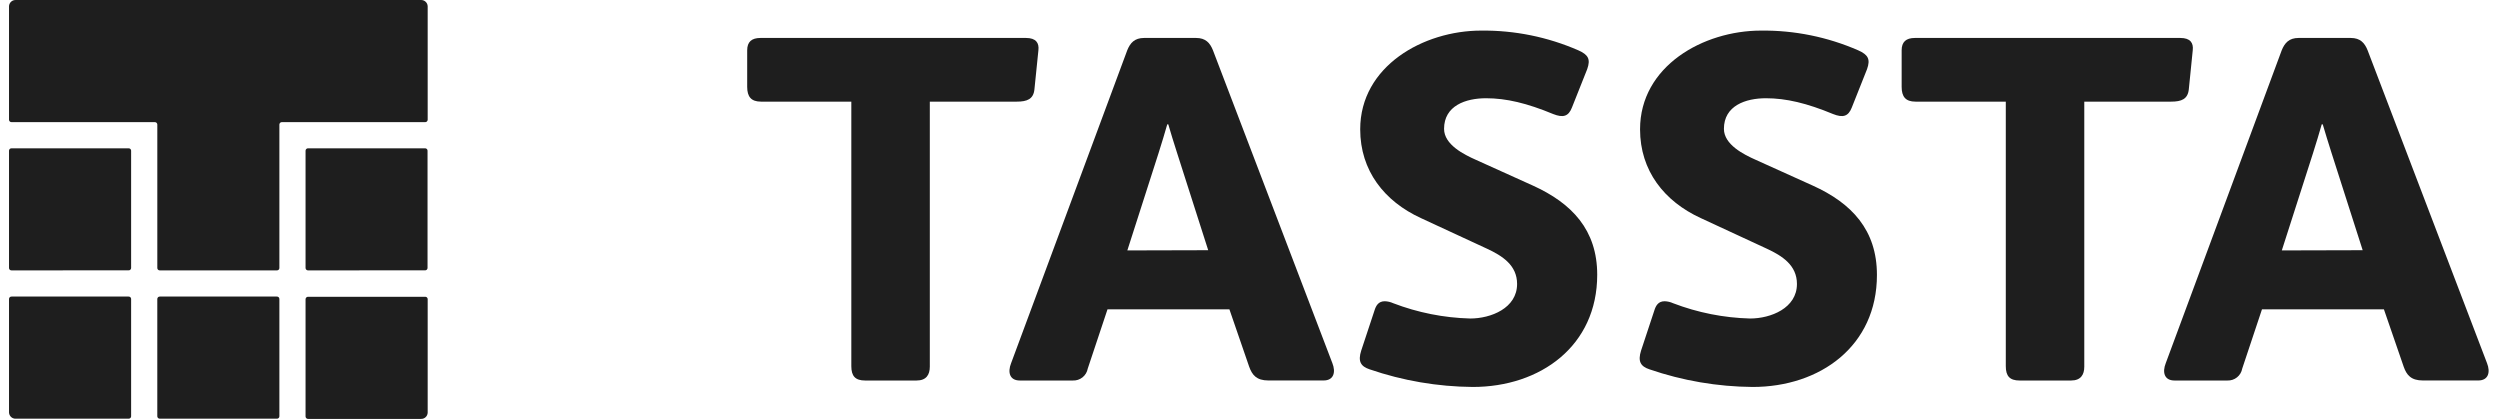 <svg width="185" height="31" viewBox="0 0 185 31"  xmlns="http://www.w3.org/2000/svg">
<path d="M9.511 20.005C9.535 20.007 9.559 20.004 9.581 19.997C9.604 19.989 9.625 19.977 9.643 19.961C9.661 19.945 9.675 19.926 9.686 19.904C9.696 19.883 9.702 19.86 9.703 19.836V11.145C9.702 11.121 9.696 11.098 9.686 11.076C9.675 11.054 9.661 11.035 9.643 11.019C9.625 11.004 9.604 10.992 9.581 10.984C9.559 10.976 9.535 10.973 9.511 10.975H0.859C0.835 10.973 0.811 10.976 0.789 10.984C0.766 10.992 0.745 11.004 0.727 11.019C0.709 11.035 0.695 11.054 0.684 11.076C0.674 11.098 0.668 11.121 0.667 11.145V19.839C0.668 19.863 0.674 19.886 0.684 19.908C0.695 19.929 0.709 19.948 0.727 19.964C0.745 19.98 0.766 19.992 0.789 20C0.811 20.007 0.835 20.01 0.859 20.009L9.511 20.005Z" fill="#1E1E1E"/>
<path d="M31.446 20.005C31.47 20.007 31.494 20.004 31.516 19.997C31.539 19.989 31.56 19.977 31.578 19.961C31.596 19.945 31.61 19.926 31.621 19.904C31.631 19.883 31.637 19.86 31.638 19.836V11.145C31.637 11.121 31.631 11.098 31.621 11.076C31.61 11.054 31.596 11.035 31.578 11.019C31.56 11.004 31.539 10.992 31.516 10.984C31.494 10.976 31.47 10.973 31.446 10.975H22.804C22.78 10.973 22.756 10.976 22.733 10.984C22.711 10.992 22.69 11.004 22.672 11.019C22.654 11.035 22.639 11.054 22.629 11.076C22.619 11.098 22.613 11.121 22.611 11.145V19.839C22.613 19.863 22.619 19.886 22.629 19.908C22.639 19.929 22.654 19.948 22.672 19.964C22.69 19.98 22.711 19.992 22.733 20C22.756 20.007 22.78 20.01 22.804 20.009L31.446 20.005Z" fill="#1E1E1E"/>
<path d="M20.485 30.983C20.509 30.984 20.533 30.981 20.555 30.973C20.578 30.966 20.599 30.953 20.617 30.937C20.634 30.921 20.649 30.901 20.658 30.879C20.668 30.857 20.674 30.834 20.674 30.81V22.119C20.674 22.095 20.668 22.071 20.658 22.049C20.649 22.027 20.634 22.008 20.617 21.991C20.599 21.975 20.578 21.963 20.555 21.955C20.533 21.947 20.509 21.944 20.485 21.946H11.833C11.809 21.944 11.784 21.947 11.762 21.955C11.739 21.963 11.718 21.975 11.7 21.991C11.682 22.007 11.667 22.027 11.657 22.049C11.647 22.071 11.641 22.095 11.64 22.119V30.81C11.641 30.834 11.647 30.858 11.657 30.88C11.667 30.901 11.682 30.921 11.7 30.937C11.718 30.953 11.739 30.966 11.762 30.974C11.784 30.981 11.809 30.984 11.833 30.983H20.485Z" fill="#1E1E1E"/>
<path d="M31.648 22.119C31.645 22.095 31.638 22.072 31.626 22.051C31.614 22.031 31.599 22.013 31.58 21.998C31.561 21.983 31.539 21.973 31.517 21.967C31.494 21.96 31.47 21.959 31.446 21.962H22.804C22.78 21.96 22.755 21.963 22.733 21.971C22.71 21.979 22.689 21.991 22.671 22.008C22.653 22.024 22.638 22.043 22.628 22.065C22.618 22.087 22.612 22.111 22.611 22.135V30.826C22.612 30.85 22.618 30.874 22.628 30.896C22.638 30.918 22.653 30.937 22.671 30.953C22.689 30.97 22.71 30.982 22.733 30.99C22.755 30.997 22.78 31.001 22.804 30.999H31.136C31.2 31.003 31.264 30.995 31.324 30.974C31.385 30.953 31.441 30.921 31.488 30.878C31.536 30.836 31.575 30.784 31.602 30.727C31.63 30.669 31.645 30.606 31.648 30.542V22.119Z" fill="#1E1E1E"/>
<path d="M9.511 30.983C9.535 30.984 9.559 30.981 9.582 30.973C9.605 30.966 9.626 30.953 9.644 30.937C9.662 30.921 9.677 30.901 9.687 30.88C9.697 30.858 9.703 30.834 9.703 30.81V22.119C9.703 22.095 9.697 22.071 9.687 22.049C9.677 22.027 9.662 22.007 9.644 21.991C9.626 21.975 9.605 21.963 9.582 21.955C9.559 21.947 9.535 21.944 9.511 21.946H0.859C0.835 21.944 0.811 21.947 0.788 21.955C0.765 21.963 0.744 21.975 0.726 21.991C0.708 22.007 0.694 22.027 0.683 22.049C0.673 22.071 0.667 22.095 0.667 22.119V30.526C0.67 30.59 0.685 30.652 0.713 30.71C0.74 30.768 0.779 30.82 0.826 30.862C0.874 30.905 0.93 30.937 0.99 30.958C1.051 30.979 1.115 30.987 1.179 30.983H9.511Z" fill="#1E1E1E"/>
<path d="M31.648 8.865C31.647 8.889 31.642 8.913 31.631 8.935C31.621 8.957 31.607 8.976 31.589 8.992C31.571 9.009 31.55 9.021 31.527 9.029C31.504 9.037 31.48 9.04 31.456 9.038H20.866C20.843 9.036 20.819 9.039 20.796 9.047C20.773 9.054 20.753 9.066 20.735 9.082C20.717 9.098 20.702 9.117 20.692 9.139C20.681 9.16 20.675 9.184 20.674 9.208V19.839C20.673 19.863 20.668 19.886 20.658 19.908C20.648 19.929 20.633 19.948 20.616 19.964C20.598 19.98 20.577 19.992 20.555 20C20.532 20.007 20.509 20.01 20.485 20.009H11.833C11.809 20.01 11.785 20.007 11.763 20C11.74 19.992 11.719 19.98 11.701 19.964C11.683 19.948 11.669 19.929 11.658 19.908C11.648 19.886 11.642 19.863 11.641 19.839V9.208C11.639 9.184 11.633 9.16 11.623 9.139C11.613 9.117 11.598 9.098 11.58 9.082C11.562 9.066 11.541 9.054 11.519 9.047C11.496 9.039 11.472 9.036 11.448 9.038H0.859C0.835 9.04 0.811 9.037 0.788 9.029C0.765 9.021 0.744 9.009 0.726 8.992C0.708 8.976 0.694 8.957 0.683 8.935C0.673 8.913 0.667 8.889 0.667 8.865V0.461C0.669 0.397 0.684 0.334 0.712 0.276C0.739 0.218 0.778 0.166 0.825 0.123C0.873 0.08 0.929 0.047 0.99 0.026C1.05 0.005 1.115 -0.003 1.179 0.001H31.136C31.2 -0.003 31.264 0.005 31.325 0.026C31.386 0.047 31.442 0.08 31.489 0.123C31.537 0.166 31.576 0.218 31.603 0.276C31.63 0.334 31.646 0.397 31.648 0.461V8.865Z" fill="#1E1E1E"/>
<path d="M62.998 7.521H56.316C55.585 7.521 55.292 7.156 55.292 6.426V3.722C55.292 3.102 55.618 2.809 56.27 2.809H75.929C76.659 2.809 76.907 3.174 76.842 3.722L76.548 6.608C76.477 7.339 76.001 7.521 75.244 7.521H68.806V27.134C68.806 27.721 68.552 28.158 67.828 28.158H64.022C63.292 28.158 62.998 27.832 62.998 27.098V7.521Z" fill="#1E1E1E"/>
<path d="M83.416 3.722C83.635 3.174 83.964 2.809 84.659 2.809H88.517C89.212 2.809 89.541 3.174 89.759 3.722L98.597 26.877C98.855 27.529 98.708 28.155 97.945 28.155H93.862C92.985 28.155 92.659 27.754 92.437 27.131L90.976 22.891H81.955L80.494 27.274C80.448 27.531 80.31 27.762 80.106 27.925C79.902 28.087 79.646 28.17 79.385 28.158H75.472C74.702 28.158 74.559 27.539 74.82 26.88L83.416 3.722ZM89.407 18.515L87.105 11.321C86.85 10.515 86.629 9.824 86.453 9.201H86.377C86.195 9.853 85.976 10.554 85.725 11.357L83.423 18.531L89.407 18.515Z" fill="#1E1E1E"/>
<path d="M108.984 28.635C106.386 28.614 103.808 28.174 101.35 27.33C100.698 27.112 100.473 26.746 100.73 25.944L101.709 22.986C101.82 22.621 102.002 22.292 102.475 22.292C102.69 22.299 102.902 22.349 103.098 22.438C104.919 23.135 106.846 23.518 108.795 23.57C110.328 23.57 112.265 22.804 112.265 21.013C112.265 19.624 111.169 18.929 110.038 18.404L105.146 16.138C102.446 14.898 100.655 12.635 100.655 9.57C100.655 4.896 105.332 2.264 109.604 2.264C112.08 2.237 114.533 2.735 116.802 3.726C117.532 4.052 117.715 4.378 117.454 5.115L116.322 7.962C116.068 8.614 115.67 8.731 114.933 8.438C112.999 7.636 111.466 7.27 109.966 7.27C108.466 7.27 106.861 7.818 106.861 9.534C106.861 10.701 108.322 11.432 109.236 11.836L113.436 13.734C116.325 15.045 118.194 17.018 118.194 20.332C118.194 25.602 113.987 28.635 108.984 28.635Z" fill="#1E1E1E"/>
<path d="M129.693 28.635C127.095 28.614 124.516 28.174 122.059 27.33C121.406 27.112 121.185 26.746 121.439 25.944L122.417 22.986C122.528 22.621 122.711 22.292 123.184 22.292C123.399 22.299 123.611 22.349 123.807 22.438C125.628 23.135 127.554 23.518 129.504 23.57C131.037 23.57 132.974 22.804 132.974 21.013C132.974 19.624 131.878 18.929 130.746 18.404L125.855 16.138C123.154 14.898 121.364 12.635 121.364 9.57C121.364 4.896 126.04 2.264 130.316 2.264C132.79 2.237 135.242 2.735 137.51 3.725C138.241 4.052 138.423 4.378 138.162 5.115L137.031 7.962C136.776 8.614 136.378 8.731 135.645 8.438C133.708 7.636 132.175 7.27 130.678 7.27C129.181 7.27 127.57 7.818 127.57 9.534C127.57 10.701 129.031 11.432 129.944 11.836L134.145 13.734C137.031 15.039 138.893 17.021 138.893 20.345C138.896 25.602 134.696 28.635 129.693 28.635Z" fill="#1E1E1E"/>
<path d="M148.429 7.521H141.746C141.016 7.521 140.722 7.156 140.722 6.426V3.722C140.722 3.102 141.049 2.809 141.701 2.809H161.35C162.08 2.809 162.328 3.174 162.263 3.722L161.972 6.608C161.897 7.339 161.425 7.521 160.668 7.521H154.237V27.134C154.237 27.721 153.983 28.158 153.259 28.158H149.453C148.722 28.158 148.429 27.832 148.429 27.098V7.521Z" fill="#1E1E1E"/>
<path d="M168.847 3.722C169.069 3.174 169.395 2.809 170.09 2.809H173.961C174.655 2.809 174.985 3.174 175.203 3.722L184.041 26.877C184.299 27.529 184.152 28.155 183.389 28.155H179.293C178.419 28.155 178.089 27.754 177.871 27.131L176.41 22.891H167.386L165.925 27.274C165.88 27.529 165.744 27.759 165.542 27.921C165.341 28.084 165.088 28.168 164.829 28.158H160.916C160.149 28.158 160.003 27.539 160.264 26.88L168.847 3.722ZM174.838 18.515L172.535 11.321C172.281 10.515 172.063 9.824 171.883 9.201H171.808C171.626 9.853 171.407 10.554 171.156 11.357L168.854 18.531L174.838 18.515Z" fill="#1E1E1E"/>
</svg>

